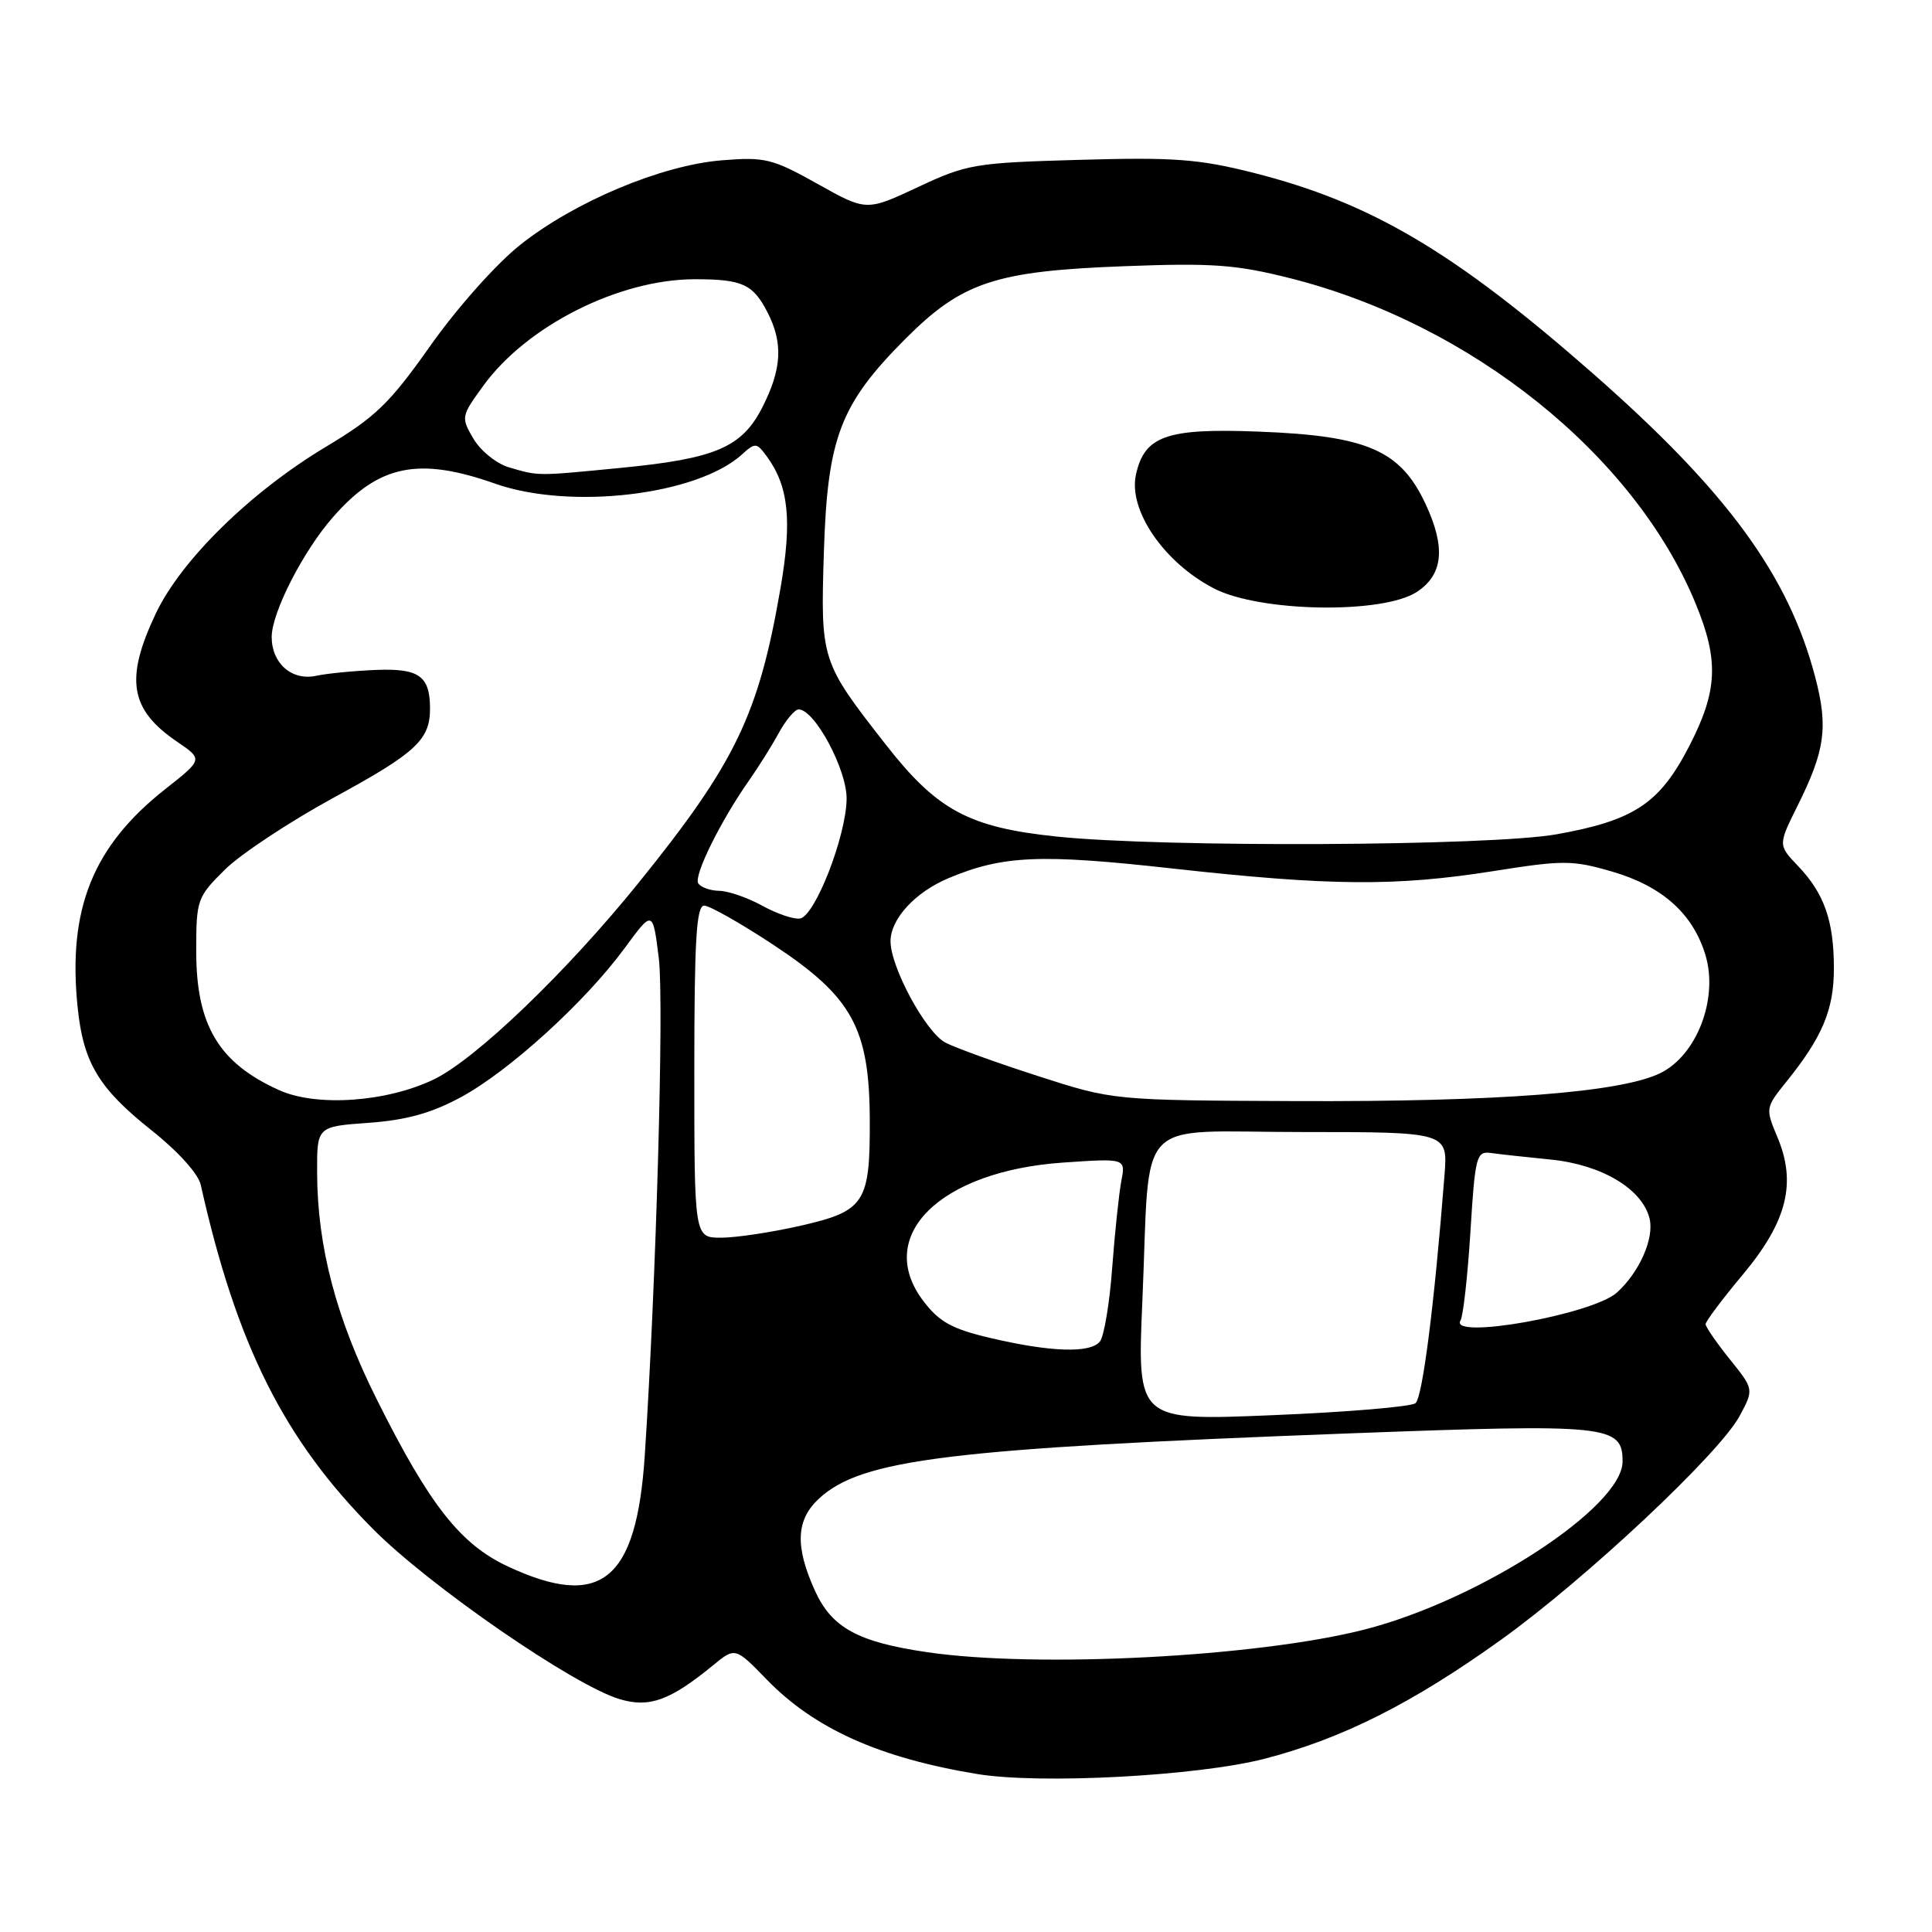 <?xml version="1.0" encoding="UTF-8" standalone="no"?>
<!DOCTYPE svg PUBLIC "-//W3C//DTD SVG 1.1//EN" "http://www.w3.org/Graphics/SVG/1.1/DTD/svg11.dtd" >
<svg xmlns="http://www.w3.org/2000/svg" xmlns:xlink="http://www.w3.org/1999/xlink" version="1.1" viewBox="0 0 256 256">
 <g >
 <path fill="currentColor"
d=" M 167.50 233.06 C 177.79 230.41 187.15 225.71 198.92 217.26 C 210.12 209.22 227.81 192.63 230.50 187.64 C 232.41 184.09 232.41 184.09 229.20 180.10 C 227.44 177.91 226.00 175.82 226.00 175.46 C 226.00 175.09 228.22 172.13 230.94 168.88 C 236.80 161.86 238.08 156.76 235.51 150.66 C 233.92 146.87 233.93 146.78 236.70 143.34 C 241.48 137.41 243.00 133.79 243.00 128.32 C 243.00 122.03 241.73 118.39 238.24 114.74 C 235.60 111.97 235.60 111.97 238.20 106.74 C 241.84 99.43 242.26 96.36 240.53 89.74 C 236.99 76.22 228.87 65.12 211.08 49.50 C 192.68 33.35 181.65 26.83 166.06 22.89 C 158.84 21.07 155.53 20.82 143.05 21.18 C 129.16 21.57 128.14 21.74 121.64 24.79 C 114.80 27.99 114.80 27.99 108.32 24.36 C 102.35 21.02 101.36 20.78 95.67 21.24 C 87.66 21.88 76.10 26.73 68.90 32.47 C 65.75 34.97 60.55 40.82 57.04 45.79 C 51.62 53.47 49.77 55.26 43.14 59.23 C 33.18 65.21 23.99 74.22 20.63 81.32 C 16.53 89.99 17.20 94.03 23.48 98.29 C 26.90 100.62 26.90 100.62 21.90 104.56 C 12.30 112.12 8.94 120.47 10.29 133.50 C 11.04 140.82 13.09 144.22 20.04 149.74 C 23.56 152.53 26.28 155.53 26.60 157.00 C 31.35 178.22 37.63 190.76 49.46 202.64 C 56.96 210.18 76.01 223.32 82.09 225.14 C 86.03 226.33 88.78 225.33 94.46 220.68 C 97.42 218.25 97.42 218.25 101.61 222.56 C 107.94 229.08 116.56 232.94 129.50 235.07 C 137.85 236.44 158.59 235.34 167.50 233.06 Z  M 122.83 218.92 C 113.67 217.58 110.21 215.68 107.99 210.79 C 105.32 204.90 105.47 201.40 108.51 198.58 C 114.15 193.35 125.75 191.93 178.83 189.93 C 213.15 188.64 215.00 188.83 215.00 193.65 C 215.00 199.70 196.10 212.01 180.82 215.92 C 166.61 219.55 137.42 221.07 122.83 218.92 Z  M 67.31 207.57 C 61.01 204.63 56.95 199.48 49.96 185.50 C 44.55 174.70 42.05 165.21 42.02 155.38 C 42.00 149.27 42.00 149.27 48.85 148.78 C 53.84 148.42 57.15 147.50 61.06 145.39 C 67.44 141.95 77.53 132.77 82.75 125.66 C 86.50 120.55 86.50 120.55 87.30 127.02 C 88.00 132.78 86.94 170.10 85.43 192.94 C 84.32 209.50 79.62 213.30 67.31 207.57 Z  M 151.37 172.38 C 152.46 147.35 149.96 150.00 172.54 150.00 C 191.86 150.00 191.86 150.00 191.40 155.75 C 190.06 172.90 188.49 185.17 187.56 185.93 C 186.98 186.40 178.44 187.12 168.59 187.52 C 150.68 188.26 150.68 188.26 151.37 172.38 Z  M 131.23 177.29 C 126.15 176.10 124.47 175.17 122.37 172.42 C 115.80 163.81 124.46 155.19 140.83 154.05 C 149.16 153.48 149.16 153.48 148.58 156.49 C 148.27 158.15 147.72 163.32 147.37 168.00 C 147.03 172.68 146.29 177.06 145.75 177.75 C 144.49 179.34 139.23 179.17 131.23 177.29 Z  M 193.53 174.96 C 193.88 174.38 194.47 169.09 194.84 163.21 C 195.45 153.26 195.64 152.52 197.50 152.77 C 198.60 152.93 202.20 153.32 205.50 153.65 C 212.22 154.33 217.59 157.52 218.57 161.44 C 219.23 164.05 217.24 168.57 214.25 171.27 C 211.04 174.18 191.91 177.58 193.53 174.96 Z  M 92.00 142.00 C 92.00 124.56 92.27 120.00 93.31 120.00 C 94.02 120.00 98.19 122.36 102.56 125.25 C 112.91 132.10 115.19 136.23 115.25 148.30 C 115.30 159.41 114.61 160.47 106.06 162.42 C 102.24 163.29 97.51 164.00 95.55 164.00 C 92.00 164.00 92.00 164.00 92.00 142.00 Z  M 37.01 144.46 C 28.99 140.86 26.00 135.86 26.00 126.05 C 26.00 119.22 26.12 118.88 29.78 115.25 C 31.85 113.19 38.39 108.87 44.29 105.65 C 55.16 99.74 57.01 98.01 56.98 93.82 C 56.96 89.56 55.51 88.54 49.81 88.77 C 46.89 88.89 43.32 89.24 41.87 89.55 C 38.66 90.23 36.00 87.89 36.00 84.40 C 36.00 81.17 40.18 73.00 44.15 68.49 C 50.21 61.58 55.45 60.51 65.59 64.08 C 75.56 67.60 92.34 65.62 98.30 60.23 C 100.07 58.62 100.26 58.64 101.60 60.47 C 104.50 64.43 104.97 68.91 103.43 77.88 C 100.54 94.69 97.47 101.07 84.60 117.00 C 75.08 128.79 63.05 140.34 57.50 143.02 C 51.24 146.04 41.97 146.69 37.01 144.46 Z  M 137.50 142.57 C 132.00 140.80 126.49 138.80 125.25 138.14 C 122.64 136.73 118.00 128.15 118.00 124.72 C 118.00 121.76 121.28 118.20 125.71 116.35 C 132.90 113.34 137.86 113.13 155.43 115.09 C 176.29 117.40 184.95 117.47 197.92 115.42 C 207.14 113.96 208.36 113.96 213.61 115.49 C 220.27 117.43 224.34 121.08 225.99 126.58 C 227.71 132.35 224.83 139.84 219.99 142.20 C 214.72 144.77 198.45 146.01 171.64 145.90 C 147.50 145.80 147.50 145.80 137.50 142.57 Z  M 101.00 120.01 C 99.08 118.95 96.51 118.06 95.31 118.04 C 94.10 118.02 92.85 117.57 92.52 117.04 C 91.90 116.03 95.52 108.71 99.29 103.36 C 100.50 101.63 102.27 98.82 103.20 97.11 C 104.14 95.40 105.32 94.00 105.82 94.00 C 107.95 94.00 112.24 102.00 112.18 105.88 C 112.11 110.84 107.99 121.40 106.00 121.71 C 105.17 121.84 102.92 121.07 101.00 120.01 Z  M 140.03 110.85 C 128.40 109.64 124.19 107.38 117.40 98.70 C 108.77 87.66 108.72 87.51 109.17 73.08 C 109.65 57.98 111.34 53.56 119.94 44.93 C 127.48 37.37 131.86 35.91 149.05 35.27 C 160.69 34.83 163.79 35.06 171.01 36.88 C 194.96 42.94 216.59 60.30 224.68 79.98 C 227.79 87.53 227.61 91.54 223.82 98.89 C 219.90 106.48 216.54 108.71 206.25 110.55 C 197.41 112.12 154.12 112.32 140.03 110.85 Z  M 187.73 78.44 C 191.24 76.14 191.59 72.54 188.88 66.75 C 185.55 59.64 181.12 57.73 166.74 57.19 C 154.57 56.72 151.65 57.75 150.52 62.89 C 149.48 67.62 154.25 74.56 160.87 77.98 C 166.96 81.12 183.21 81.39 187.73 78.44 Z  M 67.48 61.94 C 65.82 61.46 63.70 59.76 62.75 58.16 C 61.07 55.30 61.09 55.18 64.02 51.14 C 69.79 43.17 82.03 37.00 92.08 37.00 C 98.35 37.00 99.76 37.64 101.68 41.35 C 103.79 45.44 103.61 48.88 101.01 53.98 C 98.30 59.29 94.82 60.78 82.21 62.00 C 71.02 63.09 71.44 63.09 67.48 61.94 Z "/>
</g>
</svg>